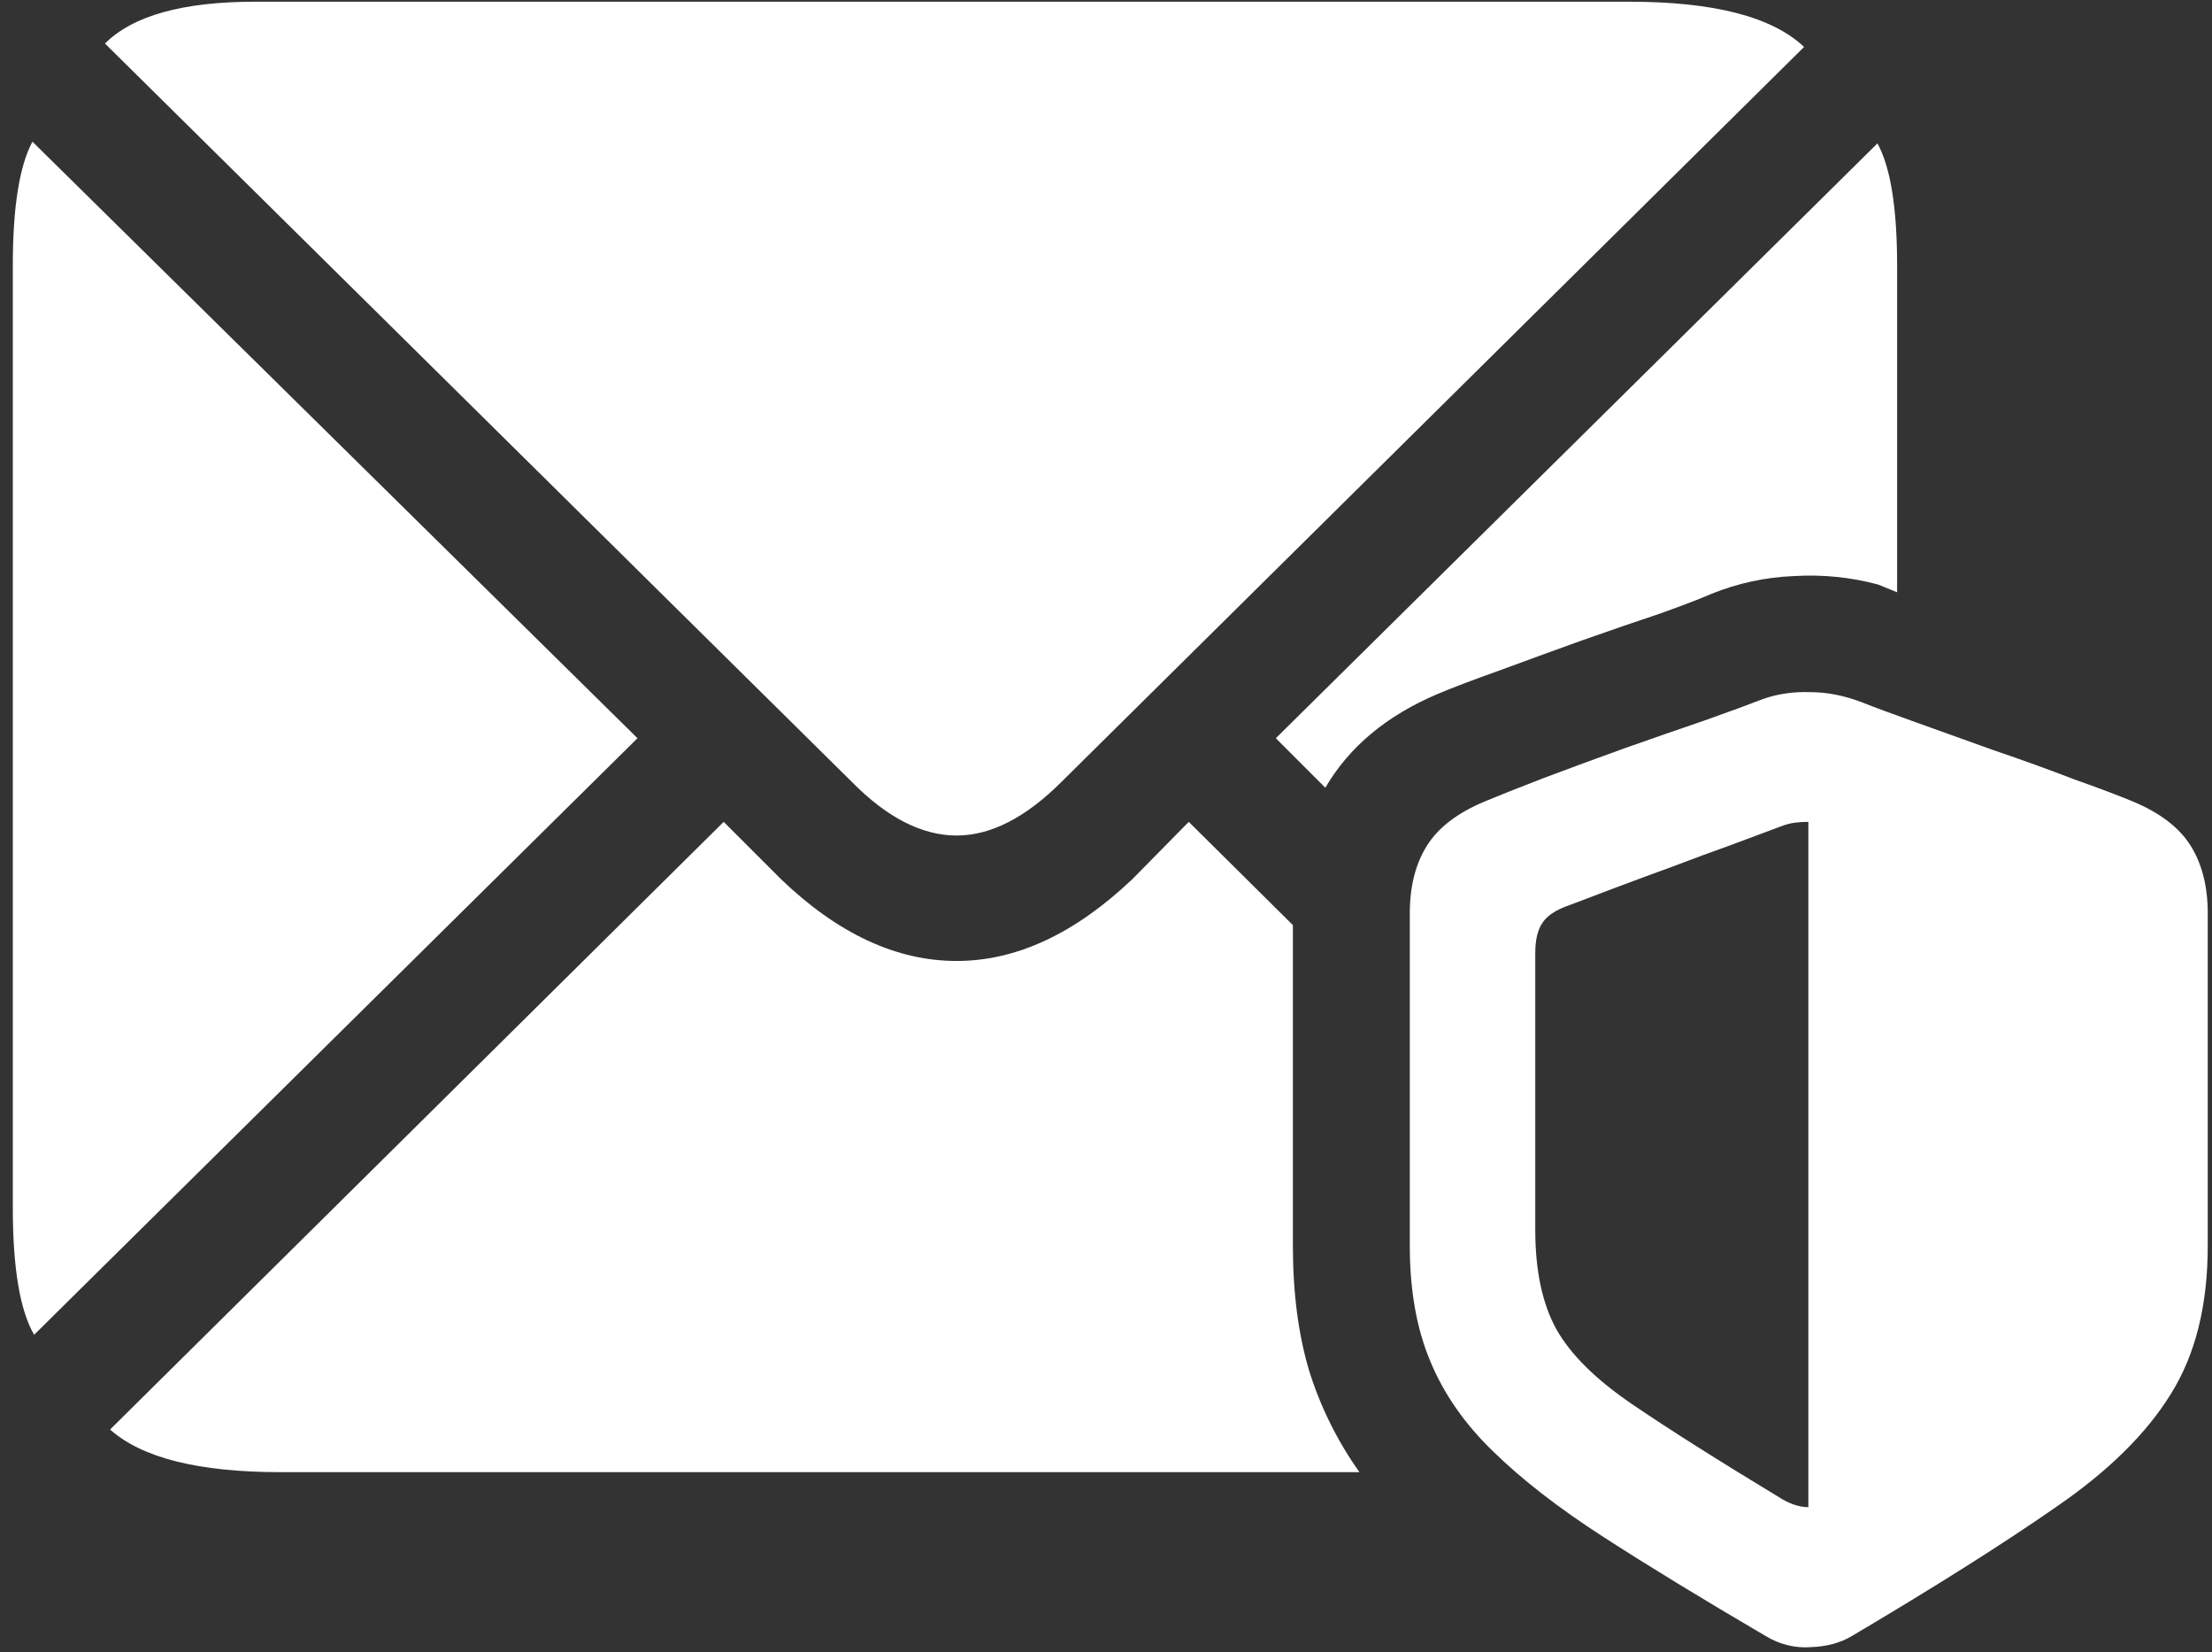 <svg width="162" height="121" viewBox="0 0 162 121" fill="none" xmlns="http://www.w3.org/2000/svg">
<rect x="0" y="0" width="162" height="121" fill="#333333" stroke="none"/>
<path d="M70.062 61.188C72.562 61.188 75.125 59.875 77.75 57.25L132.125 3.438C129.792 1.229 125.521 0.125 119.312 0.125H18.688C13.396 0.125 9.729 1.146 7.688 3.188L62.375 57.25C64.958 59.875 67.521 61.188 70.062 61.188ZM2.5 97.75L46.688 54.062L2.375 10.375C1.417 12.167 0.938 15.188 0.938 19.438V88.438C0.938 92.854 1.458 95.958 2.5 97.75ZM105.312 50.812C106.396 50.354 107.875 49.792 109.75 49.125C111.667 48.417 113.667 47.688 115.75 46.938C117.875 46.188 119.812 45.521 121.562 44.938C123.312 44.312 124.562 43.833 125.312 43.5C127.271 42.708 129.292 42.271 131.375 42.188C133.5 42.062 135.562 42.271 137.562 42.812L138.938 43.375V19.438C138.938 15.229 138.458 12.25 137.5 10.5L93.438 54.062L97.062 57.688C98.812 54.688 101.562 52.396 105.312 50.812ZM94.688 67.75L87.062 60.188L82.938 64.375C78.729 68.375 74.438 70.375 70.062 70.375C65.646 70.375 61.354 68.375 57.188 64.375L53 60.188L8.062 104.688C10.396 106.771 14.562 107.812 20.562 107.812H99.562C97.938 105.521 96.708 103.042 95.875 100.375C95.083 97.708 94.688 94.667 94.688 91.25V67.75ZM103.25 91.25C103.25 94.5 103.75 97.312 104.75 99.688C105.75 102.104 107.292 104.312 109.375 106.312C111.458 108.354 114.146 110.438 117.438 112.562C120.729 114.688 124.688 117.104 129.312 119.812C130.354 120.438 131.458 120.708 132.625 120.625C133.792 120.583 134.792 120.312 135.625 119.812C141.75 116.188 146.729 113.042 150.562 110.375C154.396 107.75 157.208 104.979 159 102.062C160.792 99.188 161.688 95.583 161.688 91.25V66.875C161.688 64.917 161.271 63.271 160.438 61.938C159.604 60.604 158.188 59.521 156.188 58.688C155.188 58.271 153.75 57.729 151.875 57.062C150.042 56.354 148.083 55.646 146 54.938C143.917 54.188 142 53.5 140.25 52.875C138.5 52.25 137.208 51.771 136.375 51.438C135.083 50.938 133.812 50.688 132.562 50.688C131.354 50.646 130.208 50.812 129.125 51.188C128.167 51.562 126.75 52.083 124.875 52.75C123.042 53.375 121.062 54.062 118.938 54.812C116.854 55.562 114.875 56.292 113 57C111.167 57.708 109.75 58.271 108.75 58.688C106.75 59.521 105.333 60.604 104.5 61.938C103.667 63.271 103.25 64.917 103.25 66.875V91.25ZM112.438 90.062V69.812C112.438 68.854 112.604 68.125 112.938 67.625C113.271 67.083 113.917 66.646 114.875 66.312C115.958 65.896 117.167 65.438 118.5 64.938C119.833 64.438 121.188 63.938 122.562 63.438C123.979 62.896 125.333 62.396 126.625 61.938C127.958 61.438 129.188 60.979 130.312 60.562C130.729 60.396 131.104 60.292 131.438 60.25C131.771 60.208 132.104 60.188 132.438 60.188V110.375C131.854 110.375 131.229 110.188 130.562 109.812C125.812 106.938 122.125 104.604 119.5 102.812C116.875 101.021 115.042 99.208 114 97.375C112.958 95.5 112.438 93.062 112.438 90.062Z" fill="white"/>
</svg>
